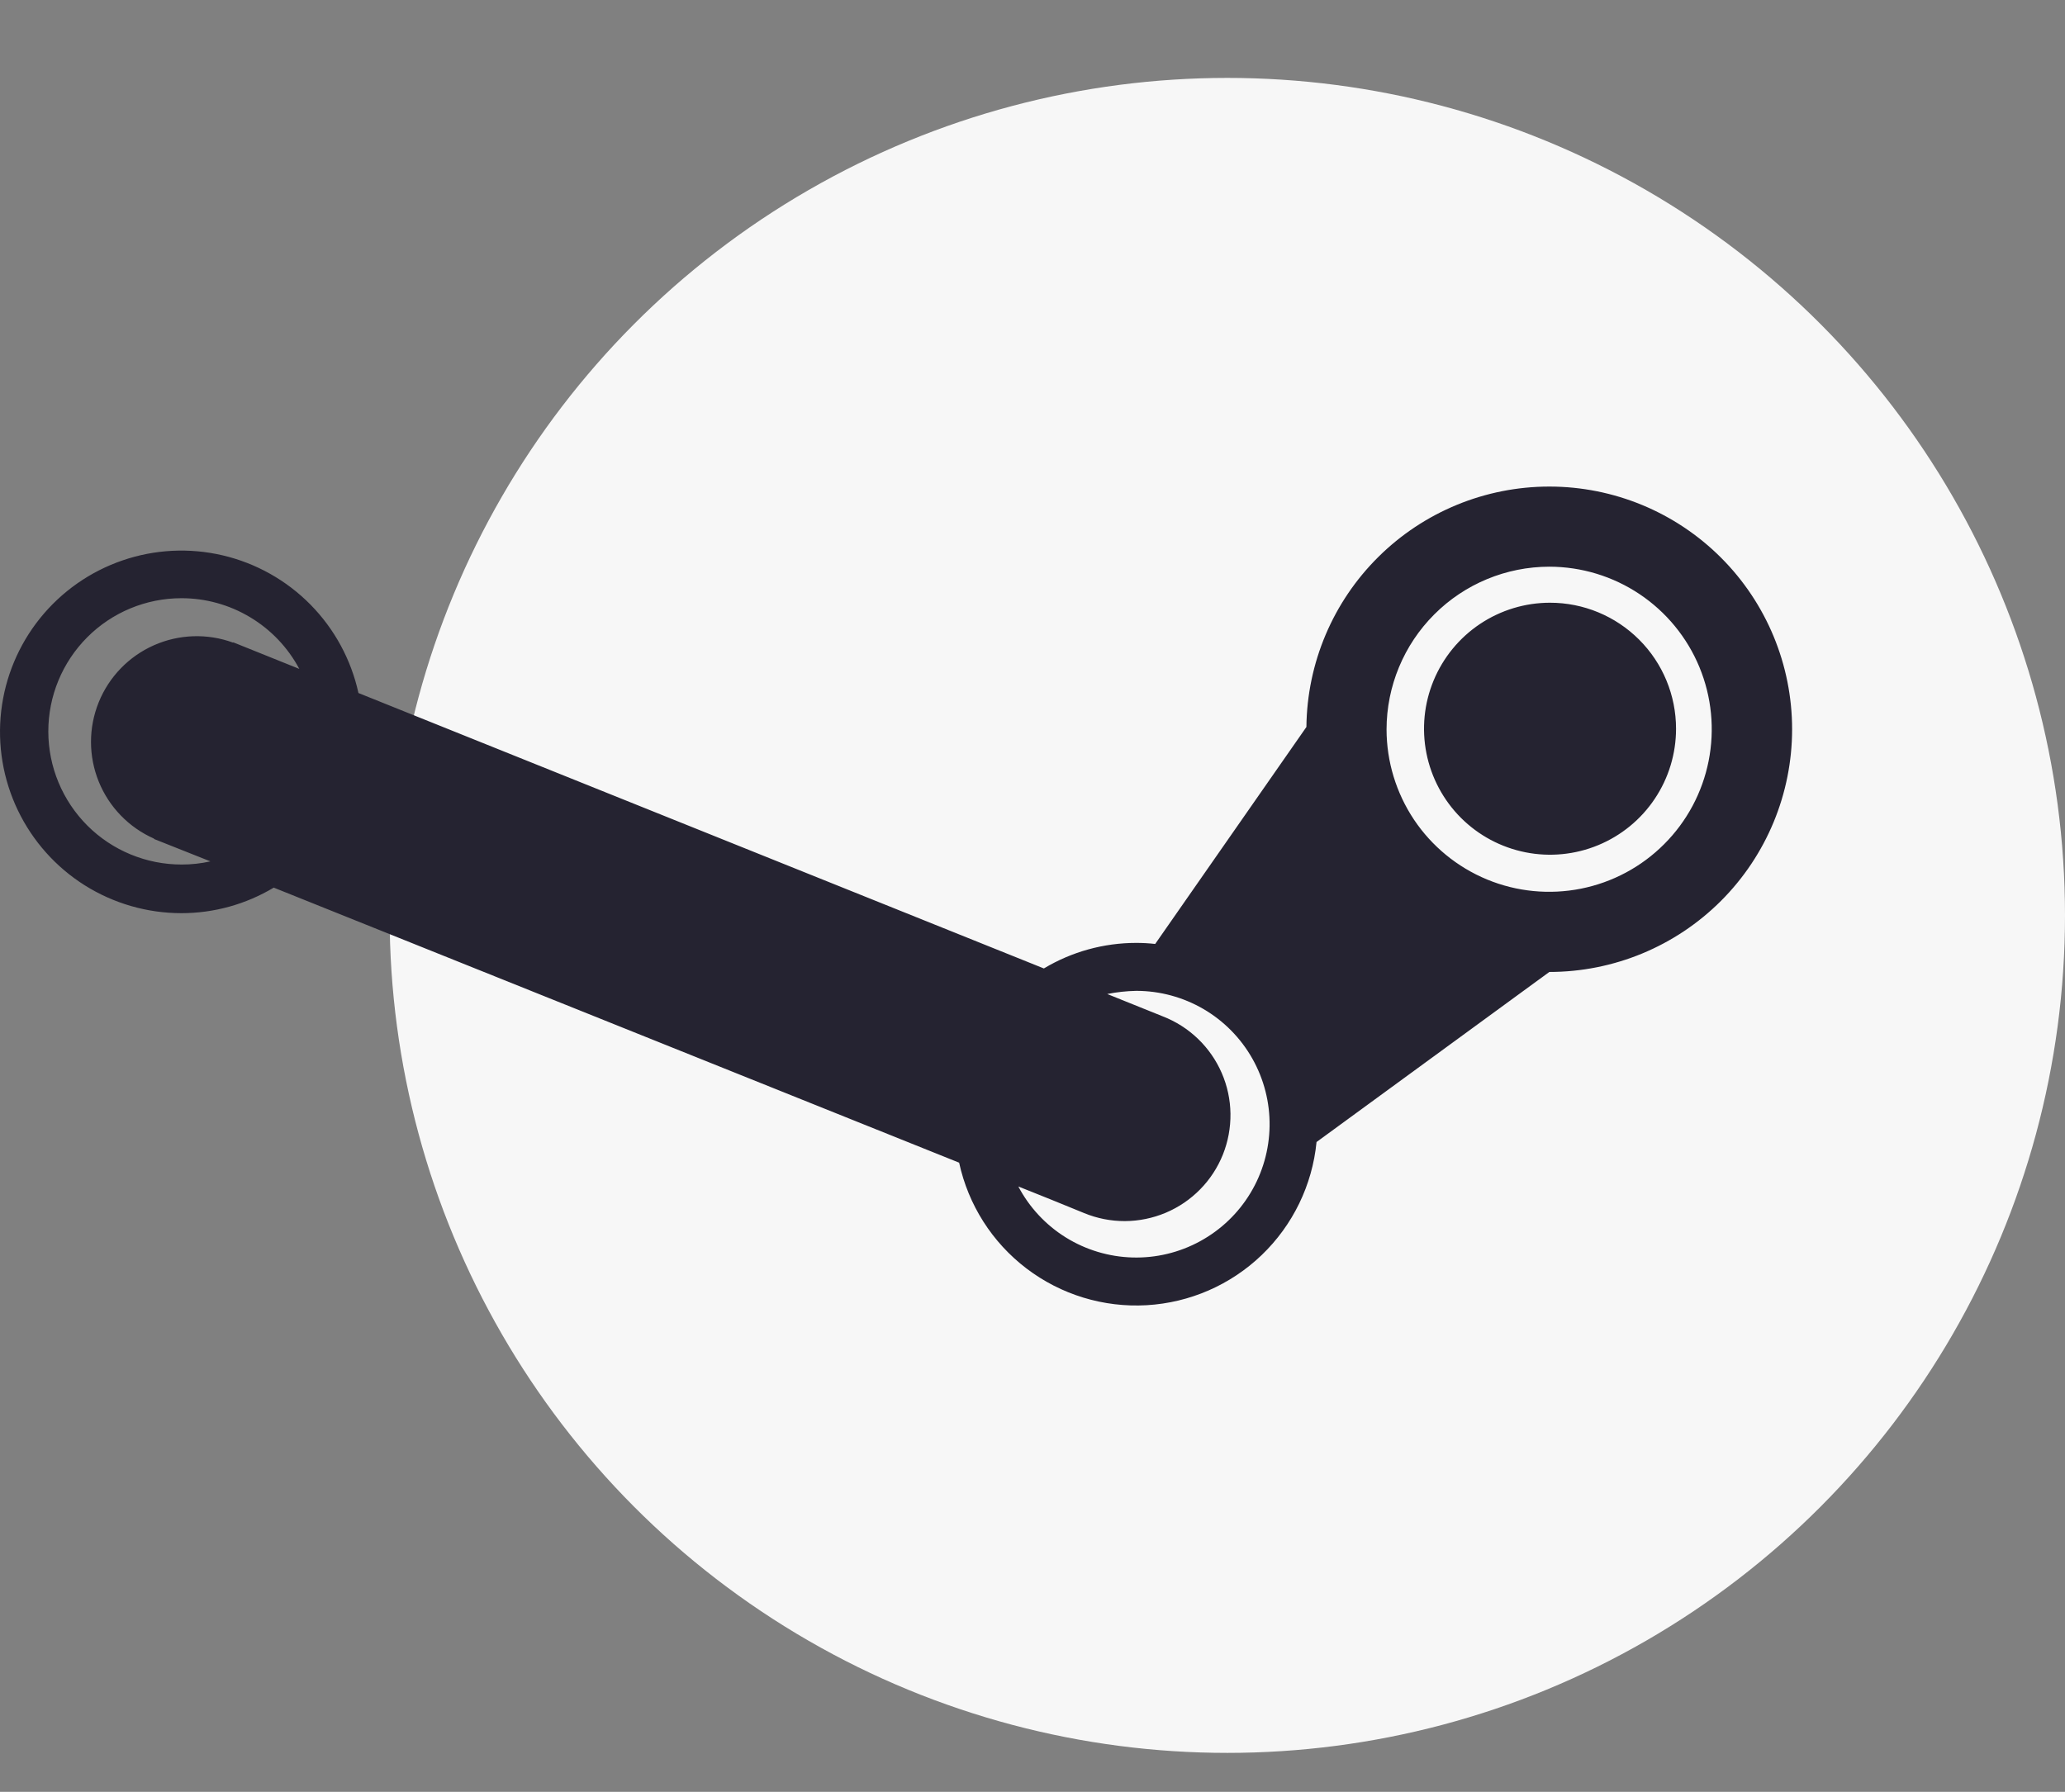 <svg width="53" height="46" viewBox="0 0 53 46" fill="none" xmlns="http://www.w3.org/2000/svg">
<rect x="0" y="0" width="53" height="46" fill="#808080" stroke="none"/>
<circle cx="31.5" cy="23.5" r="21.5" fill="#F7F7F7"/>
<path d="M43.017 18.708C43.017 19.348 42.828 19.973 42.472 20.505C42.117 21.037 41.612 21.451 41.021 21.696C40.43 21.941 39.779 22.005 39.152 21.88C38.525 21.755 37.948 21.447 37.496 20.995C37.044 20.543 36.736 19.966 36.611 19.339C36.486 18.711 36.55 18.061 36.795 17.47C37.04 16.879 37.454 16.374 37.986 16.018C38.518 15.663 39.143 15.473 39.783 15.473C40.641 15.473 41.463 15.814 42.07 16.421C42.677 17.027 43.017 17.85 43.017 18.708V18.708ZM39.765 12.491C38.122 12.491 36.546 13.139 35.379 14.295C34.211 15.451 33.547 17.02 33.53 18.663L29.649 24.233C29.488 24.215 29.326 24.206 29.163 24.206C28.328 24.206 27.508 24.432 26.792 24.862L9.2 17.791C9.012 16.934 8.585 16.147 7.969 15.522C7.353 14.897 6.573 14.459 5.719 14.258C4.864 14.057 3.971 14.102 3.141 14.388C2.311 14.673 1.578 15.188 1.028 15.871C0.478 16.555 0.132 17.381 0.031 18.253C-0.07 19.125 0.078 20.007 0.457 20.799C0.836 21.59 1.431 22.259 2.174 22.727C2.917 23.194 3.776 23.442 4.654 23.443C5.49 23.443 6.309 23.216 7.026 22.787L24.617 29.848C24.852 30.932 25.466 31.896 26.348 32.566C27.231 33.237 28.324 33.571 29.431 33.507C30.537 33.443 31.585 32.986 32.384 32.218C33.183 31.45 33.682 30.422 33.79 29.318L39.765 24.952C41.417 24.952 43.002 24.296 44.171 23.127C45.339 21.959 45.996 20.374 45.996 18.721C45.996 17.069 45.339 15.484 44.171 14.316C43.002 13.147 41.417 12.491 39.765 12.491V12.491ZM39.765 14.548C40.59 14.549 41.396 14.794 42.082 15.253C42.767 15.712 43.302 16.364 43.617 17.126C43.932 17.889 44.014 18.727 43.853 19.537C43.692 20.346 43.295 21.089 42.711 21.672C42.128 22.256 41.385 22.653 40.576 22.814C39.767 22.975 38.928 22.893 38.166 22.578C37.403 22.262 36.751 21.728 36.292 21.043C35.834 20.357 35.588 19.551 35.587 18.726C35.588 17.618 36.029 16.556 36.812 15.773C37.595 14.989 38.657 14.549 39.765 14.548V14.548ZM4.654 15.357C5.276 15.356 5.886 15.525 6.419 15.845C6.953 16.164 7.389 16.623 7.682 17.172L5.984 16.489V16.498C5.322 16.255 4.592 16.28 3.948 16.566C3.304 16.852 2.797 17.377 2.533 18.03C2.269 18.684 2.27 19.414 2.535 20.067C2.8 20.72 3.309 21.244 3.953 21.529V21.538L5.4 22.113C5.158 22.167 4.911 22.195 4.663 22.194C3.756 22.195 2.886 21.836 2.244 21.196C1.603 20.555 1.241 19.686 1.24 18.78C1.239 17.873 1.598 17.003 2.238 16.361C2.878 15.719 3.747 15.358 4.654 15.357V15.357ZM29.163 25.437C29.77 25.437 30.365 25.599 30.889 25.904C31.412 26.21 31.845 26.649 32.143 27.177C32.441 27.705 32.594 28.303 32.585 28.909C32.576 29.515 32.407 30.108 32.094 30.627C31.781 31.147 31.335 31.573 30.803 31.864C30.271 32.155 29.672 32.299 29.066 32.282C28.46 32.265 27.869 32.087 27.354 31.767C26.839 31.447 26.419 30.995 26.136 30.459C26.702 30.684 27.259 30.909 27.825 31.142C28.157 31.279 28.513 31.349 28.873 31.348C29.232 31.346 29.588 31.273 29.919 31.134C30.251 30.994 30.551 30.79 30.803 30.533C31.055 30.277 31.253 29.973 31.387 29.639C31.52 29.305 31.586 28.948 31.581 28.589C31.576 28.229 31.5 27.874 31.356 27.544C31.213 27.215 31.006 26.917 30.747 26.668C30.487 26.418 30.181 26.223 29.846 26.093L28.418 25.518C28.663 25.469 28.913 25.442 29.163 25.437Z" fill="#252331"/>
</svg>
